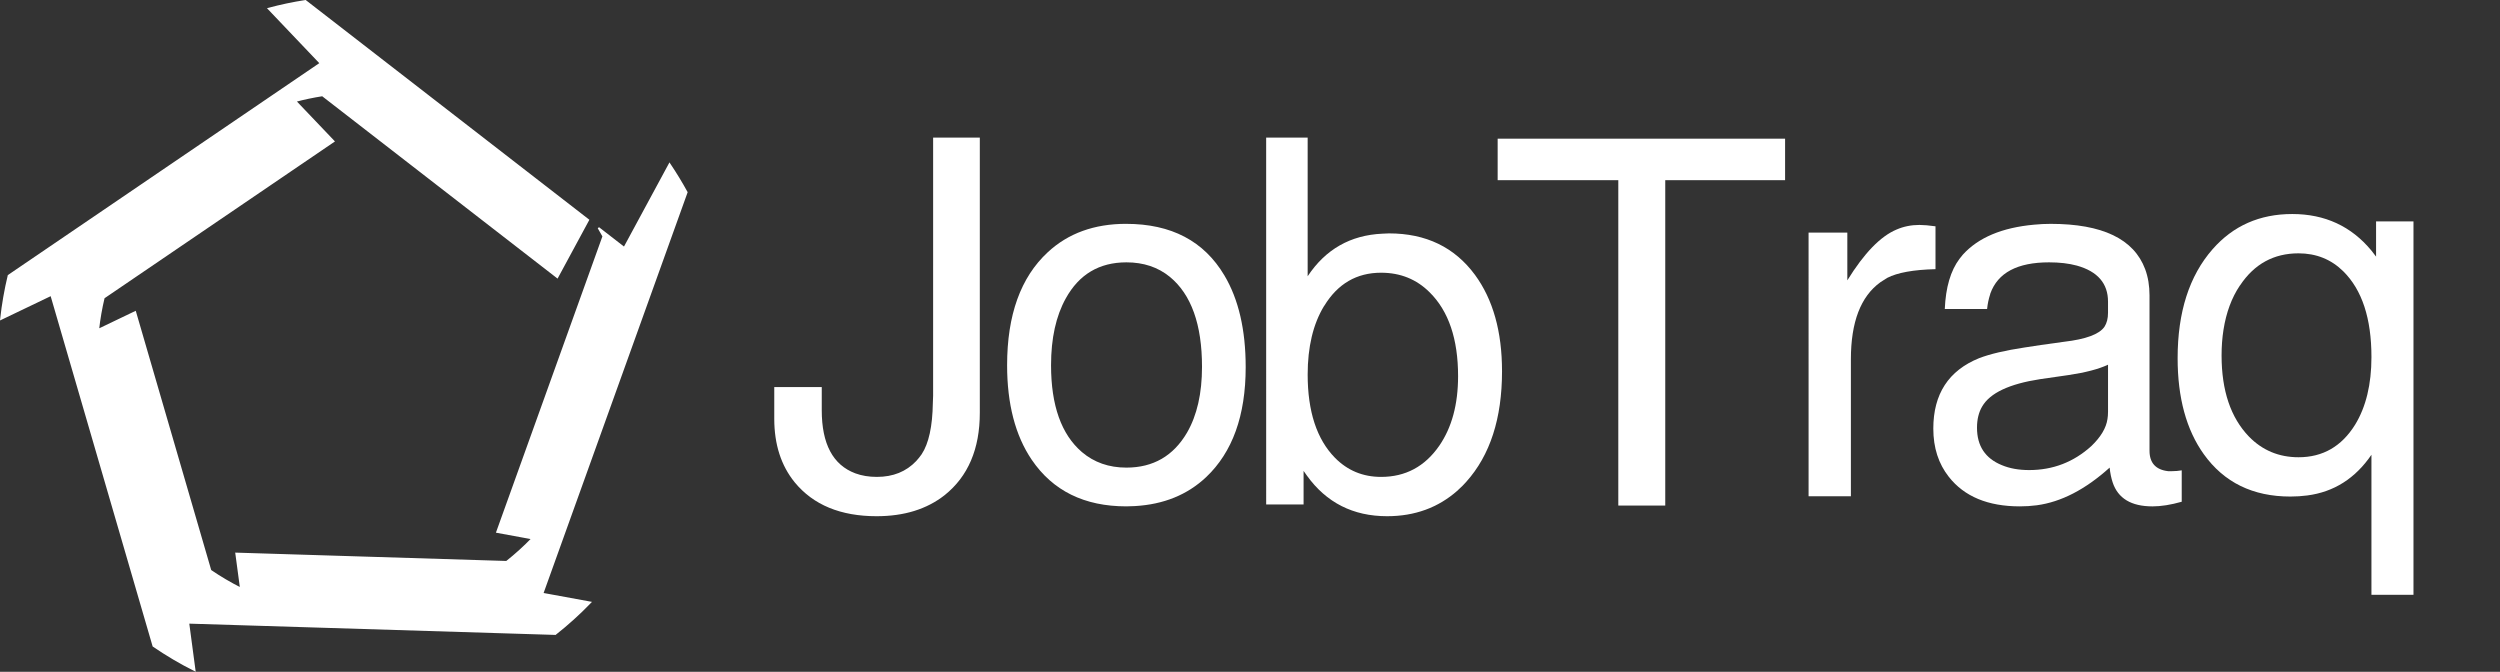 <?xml version="1.0" encoding="UTF-8" standalone="no"?>
<!-- Created with Inkscape (http://www.inkscape.org/) -->

<svg
   width="84.965mm"
   height="22.831mm"
   viewBox="0 0 84.965 22.831"
   version="1.1"
   id="svg5"
   sodipodi:docname="logo_Light.svg"
   inkscape:version="1.2.2 (b0a8486541, 2022-12-01)"
   xmlns:inkscape="http://www.inkscape.org/namespaces/inkscape"
   xmlns:sodipodi="http://sodipodi.sourceforge.net/DTD/sodipodi-0.dtd"
   xmlns:xlink="http://www.w3.org/1999/xlink"
   xmlns="http://www.w3.org/2000/svg"
   xmlns:svg="http://www.w3.org/2000/svg">
  <rect x="0" y="0" width="84.965" height="22.831" fill="#333333" stroke="none"/>
  <sodipodi:namedview
     id="namedview7"
     pagecolor="#ffffff"
     bordercolor="#666666"
     borderopacity="1.0"
     inkscape:showpageshadow="2"
     inkscape:pageopacity="0.0"
     inkscape:pagecheckerboard="true"
     inkscape:deskcolor="#d1d1d1"
     inkscape:document-units="mm"
     showgrid="false"
     inkscape:zoom="2.2601823"
     inkscape:cx="204.62951"
     inkscape:cy="82.294247"
     inkscape:window-width="1920"
     inkscape:window-height="1017"
     inkscape:window-x="1920"
     inkscape:window-y="326"
     inkscape:window-maximized="1"
     inkscape:current-layer="text534" />
  <defs
     id="defs2">
    <inkscape:perspective
       sodipodi:type="inkscape:persp3d"
       inkscape:vp_x="27.630587 : -61.581536 : 1"
       inkscape:vp_y="0 : 258.53686 : 0"
       inkscape:vp_z="77.044849 : -61.581536 : 1"
       inkscape:persp3d-origin="52.33772 : -74.379115 : 1"
       id="perspective574" />
    <inkscape:perspective
       sodipodi:type="inkscape:persp3d"
       inkscape:vp_x="0.31257717 : -125.46102 : 1"
       inkscape:vp_y="0 : 999.99991 : 0"
       inkscape:vp_z="40.377604 : -43.375847 : 1"
       inkscape:persp3d-origin="105.31258 : -174.96102 : 1"
       id="perspective502" />
    <linearGradient
       inkscape:collect="always"
       id="linearGradient3997">
      <stop
         style="stop-color:#78ff9f;stop-opacity:1;"
         offset="0"
         id="stop3993" />
      <stop
         style="stop-color:#000000;stop-opacity:0.039;"
         offset="1"
         id="stop3995" />
    </linearGradient>
    <rect
       x="142.874"
       y="48.986"
       width="364.159"
       height="71.797"
       id="rect536" />
    <inkscape:perspective
       sodipodi:type="inkscape:persp3d"
       inkscape:vp_x="735.16976 : -30.681209 : 1"
       inkscape:vp_y="0 : 319.46478 : 0"
       inkscape:vp_z="41.411616 : -9.2508905 : 1"
       inkscape:persp3d-origin="454.82894 : -46.494727 : 1"
       id="perspective410" />
    <inkscape:perspective
       sodipodi:type="inkscape:persp3d"
       inkscape:vp_x="-75.664058 : -103.12686 : 1"
       inkscape:vp_y="0 : 999.99991 : 0"
       inkscape:vp_z="134.33593 : -103.12686 : 1"
       inkscape:persp3d-origin="29.335939 : -152.62686 : 1"
       id="perspective394" />
    <inkscape:perspective
       sodipodi:type="inkscape:persp3d"
       inkscape:vp_x="-55.522056 : -109.62476 : 1"
       inkscape:vp_y="0 : 999.99991 : 0"
       inkscape:vp_z="129.00588 : -109.62476 : 1"
       inkscape:persp3d-origin="36.741909 : -159.12476 : 1"
       id="perspective378" />
    <inkscape:perspective
       sodipodi:type="inkscape:persp3d"
       inkscape:vp_x="0 : -125.66939 : 1"
       inkscape:vp_y="0 : 999.99991 : 0"
       inkscape:vp_z="210 : -125.66939 : 1"
       inkscape:persp3d-origin="105 : -175.16939 : 1"
       id="perspective240" />
    <inkscape:perspective
       sodipodi:type="inkscape:persp3d"
       inkscape:vp_x="25.079592 : -0.60476123 : 1"
       inkscape:vp_y="0 : 81.469421 : 0"
       inkscape:vp_z="43.601627 : 4.8603683 : 1"
       inkscape:persp3d-origin="32.564163 : -4.6375009 : 1"
       id="perspective410-4" />
    <radialGradient
       inkscape:collect="always"
       xlink:href="#linearGradient3997"
       id="radialGradient4012"
       cx="31.149"
       cy="21.305"
       fx="31.149"
       fy="21.305"
       r="8.93"
       gradientTransform="matrix(1,0,0,1.172,0,-3.67)"
       gradientUnits="userSpaceOnUse" />
    <radialGradient
       inkscape:collect="always"
       xlink:href="#linearGradient3997"
       id="radialGradient4020"
       cx="31.149"
       cy="21.305"
       fx="31.149"
       fy="21.305"
       r="8.93"
       gradientTransform="matrix(1,0,0,1.172,0,-3.67)"
       gradientUnits="userSpaceOnUse" />
    <radialGradient
       inkscape:collect="always"
       xlink:href="#linearGradient3997"
       id="radialGradient4028"
       cx="31.149"
       cy="21.305"
       fx="31.149"
       fy="21.305"
       r="8.93"
       gradientTransform="matrix(1,0,0,1.172,0,-3.67)"
       gradientUnits="userSpaceOnUse" />
    <radialGradient
       inkscape:collect="always"
       xlink:href="#linearGradient3997"
       id="radialGradient4036"
       cx="31.149"
       cy="21.305"
       fx="31.149"
       fy="21.305"
       r="8.93"
       gradientTransform="matrix(1,0,0,1.172,0,-3.67)"
       gradientUnits="userSpaceOnUse" />
    <radialGradient
       inkscape:collect="always"
       xlink:href="#linearGradient3997"
       id="radialGradient4044"
       cx="31.149"
       cy="21.305"
       fx="31.149"
       fy="21.305"
       r="8.93"
       gradientTransform="matrix(1,0,0,1.172,0,-3.67)"
       gradientUnits="userSpaceOnUse" />
    <radialGradient
       inkscape:collect="always"
       xlink:href="#linearGradient3997"
       id="radialGradient4052"
       cx="31.149"
       cy="21.305"
       fx="31.149"
       fy="21.305"
       r="8.93"
       gradientTransform="matrix(1,0,0,1.172,0,-3.67)"
       gradientUnits="userSpaceOnUse" />
    <inkscape:perspective
       sodipodi:type="inkscape:persp3d"
       inkscape:vp_x="26.123248 : -61.669086 : 1"
       inkscape:vp_y="0 : 282.68007 : 0"
       inkscape:vp_z="80.152013 : -61.669086 : 1"
       inkscape:persp3d-origin="53.137635 : -75.661764 : 1"
       id="perspective574-3" />
    <inkscape:perspective
       sodipodi:type="inkscape:persp3d"
       inkscape:vp_x="24.926888 : -60.095396 : 1"
       inkscape:vp_y="0 : 270.19732 : 0"
       inkscape:vp_z="90.904896 : -60.095396 : 1"
       inkscape:persp3d-origin="57.9159 : -73.470175 : 1"
       id="perspective574-3-9" />
    <inkscape:perspective
       sodipodi:type="inkscape:persp3d"
       inkscape:vp_x="26.687925 : -57.367686 : 1"
       inkscape:vp_y="0 : 250.3077 : 0"
       inkscape:vp_z="74.529345 : -57.367686 : 1"
       inkscape:persp3d-origin="50.608641 : -69.757935 : 1"
       id="perspective574-3-0" />
    <inkscape:perspective
       sodipodi:type="inkscape:persp3d"
       inkscape:vp_x="39.530533 : -42.464977 : 1"
       inkscape:vp_y="0 : 68.404543 : 0"
       inkscape:vp_z="52.604723 : -42.464977 : 1"
       inkscape:persp3d-origin="46.067629 : -45.851007 : 1"
       id="perspective574-2" />
    <inkscape:perspective
       sodipodi:type="inkscape:persp3d"
       inkscape:vp_x="39.648944 : -43.317997 : 1"
       inkscape:vp_y="0 : 68.404543 : 0"
       inkscape:vp_z="52.723134 : -43.317997 : 1"
       inkscape:persp3d-origin="46.18604 : -46.704027 : 1"
       id="perspective574-28" />
    <inkscape:perspective
       sodipodi:type="inkscape:persp3d"
       inkscape:vp_x="39.647742 : -43.995207 : 1"
       inkscape:vp_y="0 : 68.404543 : 0"
       inkscape:vp_z="52.721932 : -43.995207 : 1"
       inkscape:persp3d-origin="46.184838 : -47.381237 : 1"
       id="perspective574-9" />
  </defs>
  <g
     inkscape:label="Réteg 1"
     inkscape:groupmode="layer"
     id="layer1"
     transform="translate(-18.105,-10.863)">
    <g
       aria-label="JobTraq"
       transform="matrix(0.475,0,0,0.475,-22.991,-13.271)"
       id="text534"
       style="font-size:40px;line-height:1.25;font-family:Likhan;-inkscape-font-specification:'Likhan, Normal';white-space:pre;shape-inside:url(#rect536);display:inline;fill:#ffffff">
      <path
         d="m 153.283,60.653 h 3.34 v 19.688 q 0,3.887 -2.52,5.898 -1.914,1.504 -4.863,1.504 -3.867,0 -5.859,-2.422 -1.465,-1.797 -1.465,-4.551 v -2.266 h 3.398 v 1.66 q 0,3.613 2.402,4.512 0.684,0.254 1.543,0.254 1.738,0 2.812,-1.133 0.215,-0.234 0.391,-0.488 0.762,-1.152 0.801,-3.672 0.019,-0.234 0.019,-0.508 z"
         id="path313" />
      <path
         d="m 167.092,66.825 q 4.844,0 7.031,3.691 1.523,2.559 1.523,6.562 0,5.195 -2.832,7.871 -2.012,1.895 -5.098,2.07 -0.293,0.02 -0.605,0.02 -4.512,0 -6.777,-3.34 -1.758,-2.598 -1.758,-6.758 0,-5.391 2.91,-8.086 2.188,-2.031 5.605,-2.031 z m 0.019,2.754 q -2.91,0 -4.336,2.578 -1.055,1.895 -1.055,4.785 0,4.316 2.207,6.211 1.309,1.113 3.184,1.113 2.871,0 4.336,-2.5 1.074,-1.855 1.074,-4.707 0,-4.551 -2.305,-6.445 -1.27,-1.035 -3.105,-1.035 z"
         id="path315" />
      <path
         d="m 177.111,60.653 h 2.969 v 9.922 q 1.914,-2.891 5.352,-3.047 0.234,-0.02 0.469,-0.02 3.965,0 6.152,2.969 1.934,2.637 1.934,6.895 0,5.059 -2.559,7.91 -0.273,0.312 -0.566,0.566 -0.019,0.039 -0.059,0.059 -2.07,1.836 -5.039,1.836 -3.652,0 -5.742,-2.91 -0.117,-0.156 -0.234,-0.332 v 2.402 h -2.676 z m 8.223,9.668 q -2.617,0 -4.062,2.363 l -0.019,0.02 q -1.172,1.934 -1.172,4.902 0,3.965 1.953,5.957 1.348,1.367 3.301,1.367 2.617,0 4.16,-2.227 1.348,-1.953 1.348,-4.98 0,-3.984 -2.031,-5.996 -1.406,-1.406 -3.477,-1.406 z"
         id="path317" />
      <path
         d="m 205.666,63.7 v 23.281 h -3.359 v -23.281 h -8.633 v -2.969 h 20.566 v 2.969 z"
         id="path319" />
      <path
         d="m 215.92,67.45 h 2.773 v 3.418 q 1.797,-2.91 3.516,-3.633 0.762,-0.332 1.641,-0.332 0.449,0 1.152,0.098 v 3.066 q -2.363,0.059 -3.457,0.625 -0.234,0.137 -0.488,0.312 -2.109,1.523 -2.109,5.508 v 9.805 h -3.027 z"
         id="path321" />
      <path
         d="m 242.619,84.462 v 2.246 q -1.172,0.332 -2.09,0.332 -2.285,0 -2.852,-1.719 -0.156,-0.469 -0.215,-1.055 -2.598,2.344 -5.215,2.695 -0.586,0.078 -1.211,0.078 -3.418,0 -5.078,-2.109 -1.113,-1.406 -1.113,-3.457 0,-3.711 3.281,-5.039 1.172,-0.449 3.242,-0.762 0.957,-0.156 2.832,-0.41 2.344,-0.273 2.891,-1.074 0.254,-0.391 0.254,-0.996 v -0.801 q 0,-1.953 -2.227,-2.578 -0.859,-0.234 -1.992,-0.234 -3.398,0 -4.199,2.227 0,0.039 -0.019,0.078 -0.156,0.469 -0.215,1.035 h -3.027 q 0.098,-2.324 1.055,-3.594 0.117,-0.137 0.234,-0.293 1.66,-1.836 5.098,-2.148 0.586,-0.059 1.191,-0.059 5.547,0 6.758,3.242 0.312,0.84 0.312,1.875 v 11.113 q 0,1.309 1.328,1.465 0.137,0 0.293,0 0.332,0 0.684,-0.059 z m -5.273,-4.18 v -3.379 q -0.996,0.469 -2.832,0.742 -0.645,0.098 -2.031,0.293 -3.301,0.508 -4.141,1.953 -0.371,0.625 -0.371,1.523 0,1.953 1.777,2.676 0.84,0.352 1.953,0.352 2.559,0 4.453,-1.719 1.016,-0.977 1.152,-1.934 0.039,-0.234 0.039,-0.508 z"
         id="path323" />
      <path
         d="m 259.201,93.368 h -3.008 V 83.348 q -1.738,2.539 -4.59,2.91 -0.586,0.078 -1.211,0.078 -4.023,0 -6.191,-3.027 -1.875,-2.617 -1.875,-6.875 0,-4.941 2.5,-7.793 2.207,-2.52 5.703,-2.52 3.496,0 5.664,2.617 0.176,0.215 0.332,0.43 v -2.52 h 2.676 z m -8.223,-24.434 q -2.656,0 -4.18,2.285 -0.019,0.02 -0.019,0.02 -0.879,1.309 -1.172,3.164 -0.137,0.879 -0.137,1.836 0,3.77 1.953,5.801 1.445,1.484 3.555,1.484 2.598,0 4.043,-2.324 1.172,-1.914 1.172,-4.844 0,-4.141 -2.012,-6.133 -1.309,-1.289 -3.203,-1.289 z"
         id="path325" />
    </g>
    <path
       id="path782"
       style="fill:#ffffff;stroke:#ffffff;stroke-width:0.058;fill-opacity:1;stroke-dasharray:none;stroke-opacity:1"
       inkscape:transform-center-x="0.26000913"
       inkscape:transform-center-y="-0.730375"
       d="m 28.485,10.893 c -0.425,0.066 -0.843,0.154 -1.252,0.264 l 1.768,1.857 -10.605,7.216 c -0.116,0.483 -0.202,0.976 -0.257,1.476 l 1.706,-0.818 3.473,11.928 c 0.448,0.306 0.916,0.583 1.402,0.826 l -0.215,-1.614 12.473,0.384 c 0.421,-0.332 0.817,-0.691 1.188,-1.075 l -1.625,-0.298 4.903,-13.642 c -0.181,-0.329 -0.376,-0.649 -0.584,-0.959 l -1.539,2.848 -0.876,-0.679 c 0.056,0.095 0.112,0.19 0.165,0.287 l -3.612,10.05 1.198,0.22 c -0.273,0.283 -0.566,0.548 -0.875,0.793 l -9.189,-0.283 0.159,1.189 c -0.358,-0.179 -0.703,-0.383 -1.033,-0.608 l -2.558,-8.789 -1.257,0.603 c 0.04,-0.368 0.104,-0.732 0.189,-1.088 l 7.812,-5.316 -1.303,-1.367 c 0.301,-0.081 0.609,-0.145 0.922,-0.194 l 7.982,6.184 1.053,-1.948 z" />
  </g>
</svg>
